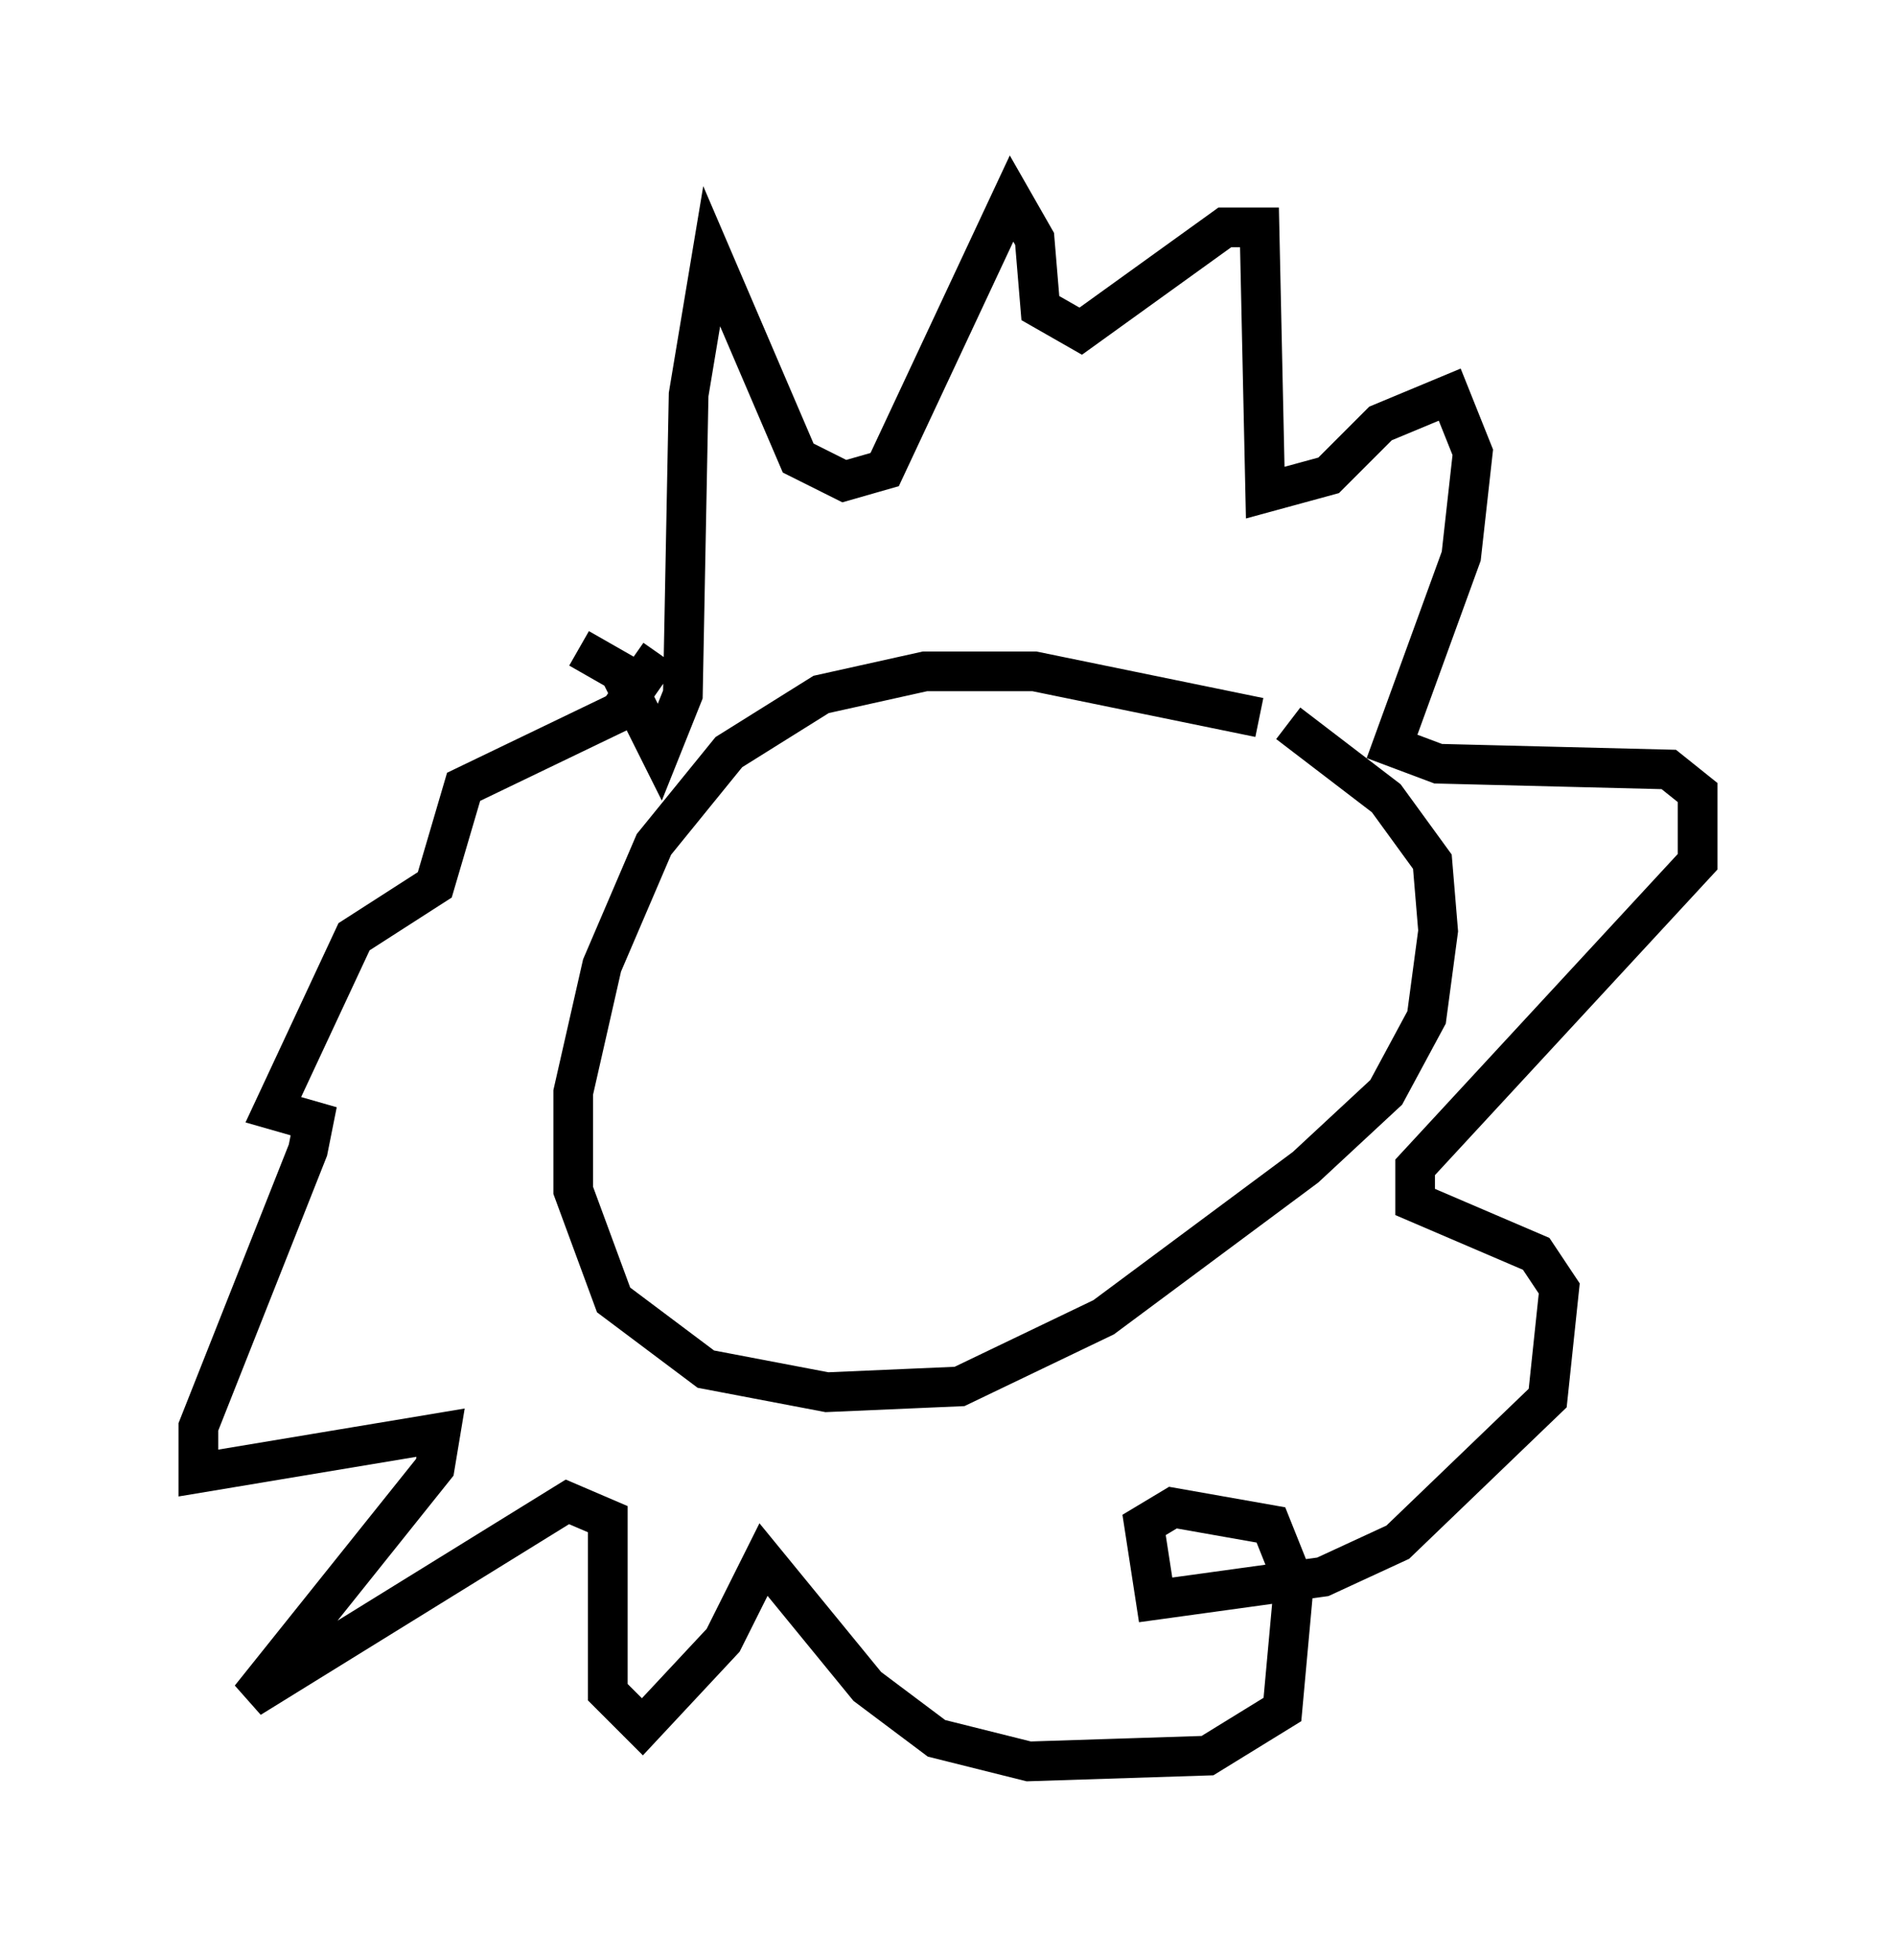 <?xml version="1.0" encoding="utf-8" ?>
<svg baseProfile="full" height="49.363" version="1.1" width="47.765" xmlns="http://www.w3.org/2000/svg" xmlns:ev="http://www.w3.org/2001/xml-events" xmlns:xlink="http://www.w3.org/1999/xlink"><defs /><rect fill="white" height="49.363" width="47.765" x="0" y="0" /><path d="M33.76, 19.235 m-2.034, -1.162 l-5.665, -1.162 -2.76, 0.0 l-2.615, 0.581 -2.324, 1.453 l-1.888, 2.324 -1.307, 3.05 l-0.726, 3.196 0.0, 2.469 l1.017, 2.76 2.324, 1.743 l3.05, 0.581 3.341, -0.145 l3.631, -1.743 5.084, -3.777 l2.034, -1.888 1.017, -1.888 l0.291, -2.179 -0.145, -1.743 l-1.162, -1.598 -2.469, -1.888 m-17.866, -1.888 l1.017, 0.581 1.017, 2.034 l0.581, -1.453 0.145, -7.553 l0.581, -3.486 2.179, 5.084 l1.162, 0.581 1.017, -0.291 l3.196, -6.827 0.581, 1.017 l0.145, 1.743 1.017, 0.581 l3.631, -2.615 0.872, 0.0 l0.145, 6.682 1.598, -0.436 l1.307, -1.307 1.743, -0.726 l0.581, 1.453 -0.291, 2.615 l-1.743, 4.793 1.162, 0.436 l5.81, 0.145 0.726, 0.581 l0.0, 1.743 -7.117, 7.698 l0.0, 0.872 3.05, 1.307 l0.581, 0.872 -0.291, 2.76 l-3.777, 3.631 -1.888, 0.872 l-4.212, 0.581 -0.291, -1.888 l0.726, -0.436 2.469, 0.436 l0.581, 1.453 -0.291, 3.196 l-1.888, 1.162 -4.503, 0.145 l-2.324, -0.581 -1.743, -1.307 l-2.615, -3.196 -1.017, 2.034 l-2.034, 2.179 -0.872, -0.872 l0.0, -4.358 -1.017, -0.436 l-7.989, 4.939 4.648, -5.81 l0.145, -0.872 -6.101, 1.017 l0.0, -1.162 2.76, -6.972 l0.145, -0.726 -1.017, -0.291 l2.034, -4.358 2.034, -1.307 l0.726, -2.469 3.922, -1.888 l1.017, -1.453 " fill="none" stroke="black" stroke-width="1" /></svg>